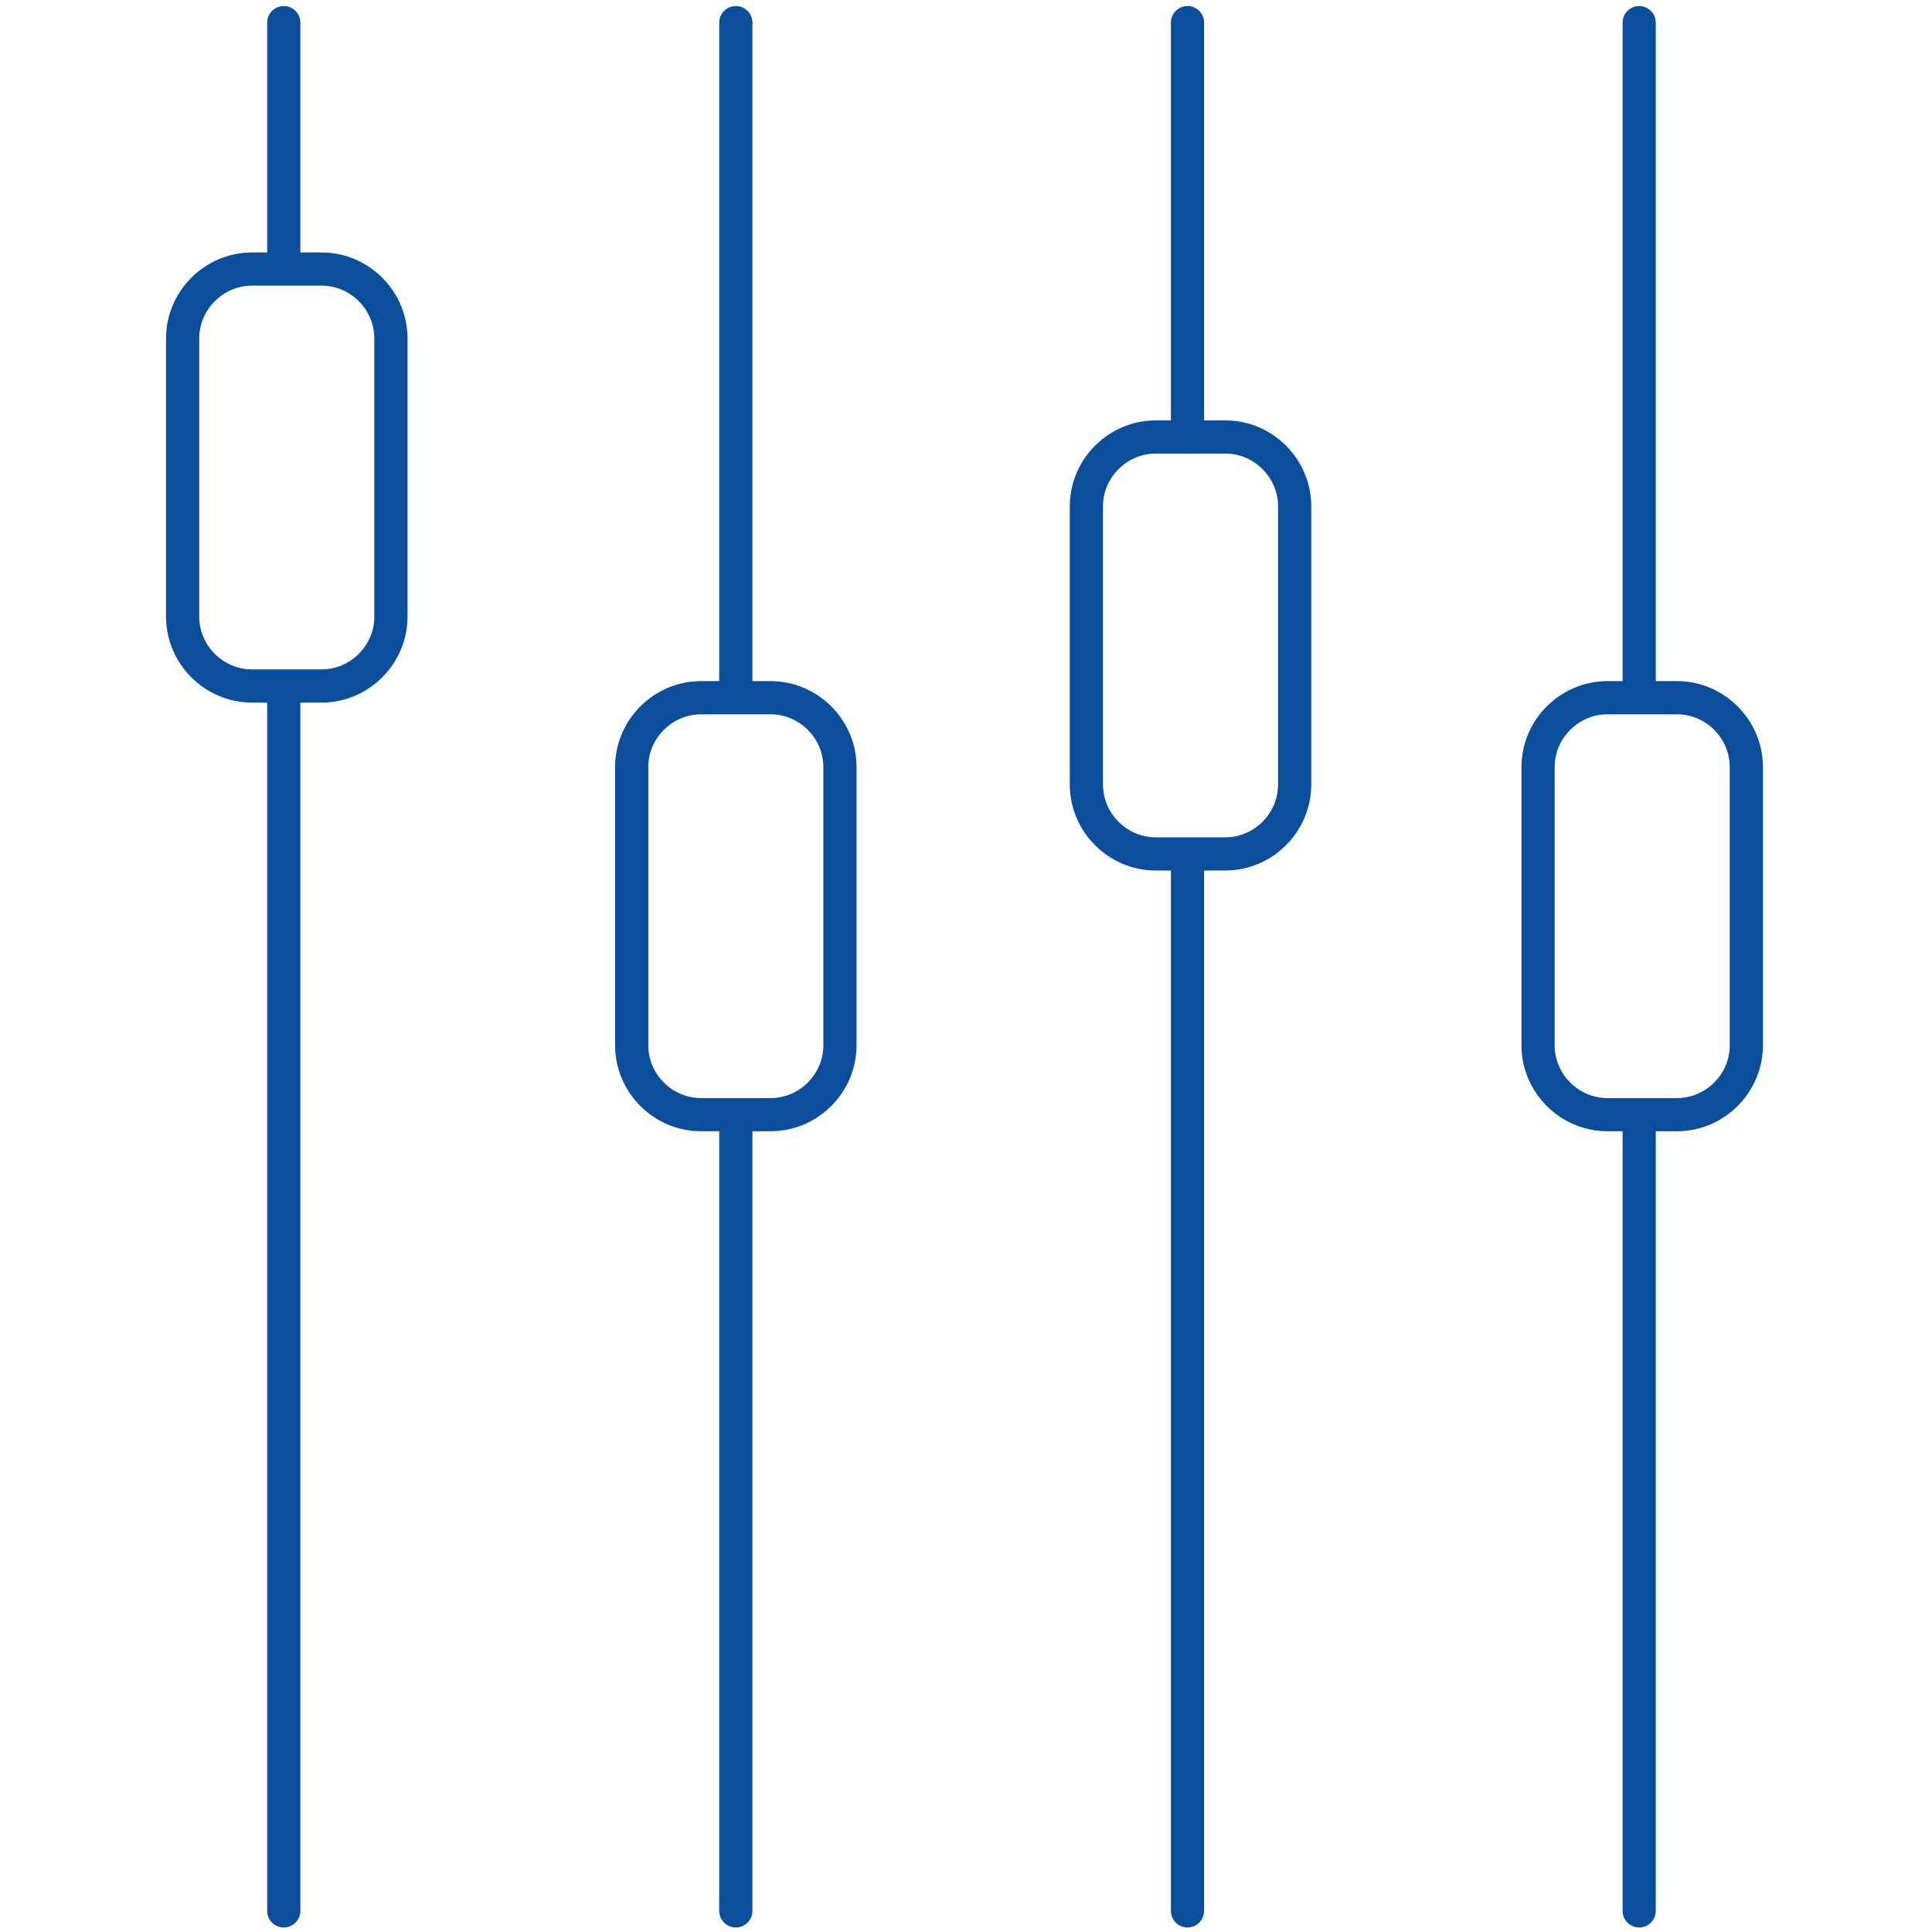 <?xml version="1.0" encoding="utf-8"?>
<!-- Generator: Adobe Illustrator 24.1.0, SVG Export Plug-In . SVG Version: 6.00 Build 0)  -->
<svg version="1.1" id="Layer_1" xmlns="http://www.w3.org/2000/svg" xmlns:xlink="http://www.w3.org/1999/xlink" x="0px" y="0px"
	 viewBox="0 0 512 512" style="enable-background:new 0 0 512 512;" xml:space="preserve">
<style type="text/css">
	.st0{fill:none;stroke:#0B4E9C;stroke-width:8.796;stroke-linecap:round;stroke-linejoin:round;stroke-miterlimit:10;}
</style>
<g>
	<line class="st0" x1="75.2" y1="184.8" x2="75.2" y2="506.4"/>
	<line class="st0" x1="75.2" y1="6" x2="75.2" y2="66.6"/>
	<line class="st0" x1="195" y1="298.4" x2="195" y2="506.4"/>
	<line class="st0" x1="195" y1="6" x2="195" y2="184.8"/>
	<line class="st0" x1="314.7" y1="227.8" x2="314.7" y2="506.4"/>
	<line class="st0" x1="314.7" y1="6" x2="314.7" y2="115.8"/>
	<line class="st0" x1="434.4" y1="296.9" x2="434.4" y2="506.4"/>
	<line class="st0" x1="434.4" y1="6" x2="434.4" y2="183.3"/>
	<path class="st0" d="M444.4,295.4H426c-10.1,0-18.4-8.3-18.4-18.4v-73.7c0-10.1,8.3-18.4,18.4-18.4h18.4c10.1,0,18.4,8.3,18.4,18.4
		v73.7C462.8,287.1,454.5,295.4,444.4,295.4z"/>
	<path class="st0" d="M204.2,295.4h-18.4c-10.1,0-18.4-8.3-18.4-18.4v-73.7c0-10.1,8.3-18.4,18.4-18.4h18.4
		c10.1,0,18.4,8.3,18.4,18.4v73.7C222.6,287.1,214.3,295.4,204.2,295.4z"/>
	<path class="st0" d="M85.2,181.8H66.8c-10.1,0-18.4-8.3-18.4-18.4V89.7c0-10.1,8.3-18.4,18.4-18.4h18.4c10.1,0,18.4,8.3,18.4,18.4
		v73.7C103.6,173.5,95.3,181.8,85.2,181.8z"/>
	<path class="st0" d="M324.7,226.3h-18.4c-10.1,0-18.4-8.3-18.4-18.4v-73.7c0-10.1,8.3-18.4,18.4-18.4h18.4
		c10.1,0,18.4,8.3,18.4,18.4v73.7C343.1,218,334.8,226.3,324.7,226.3z"/>
</g>
</svg>
